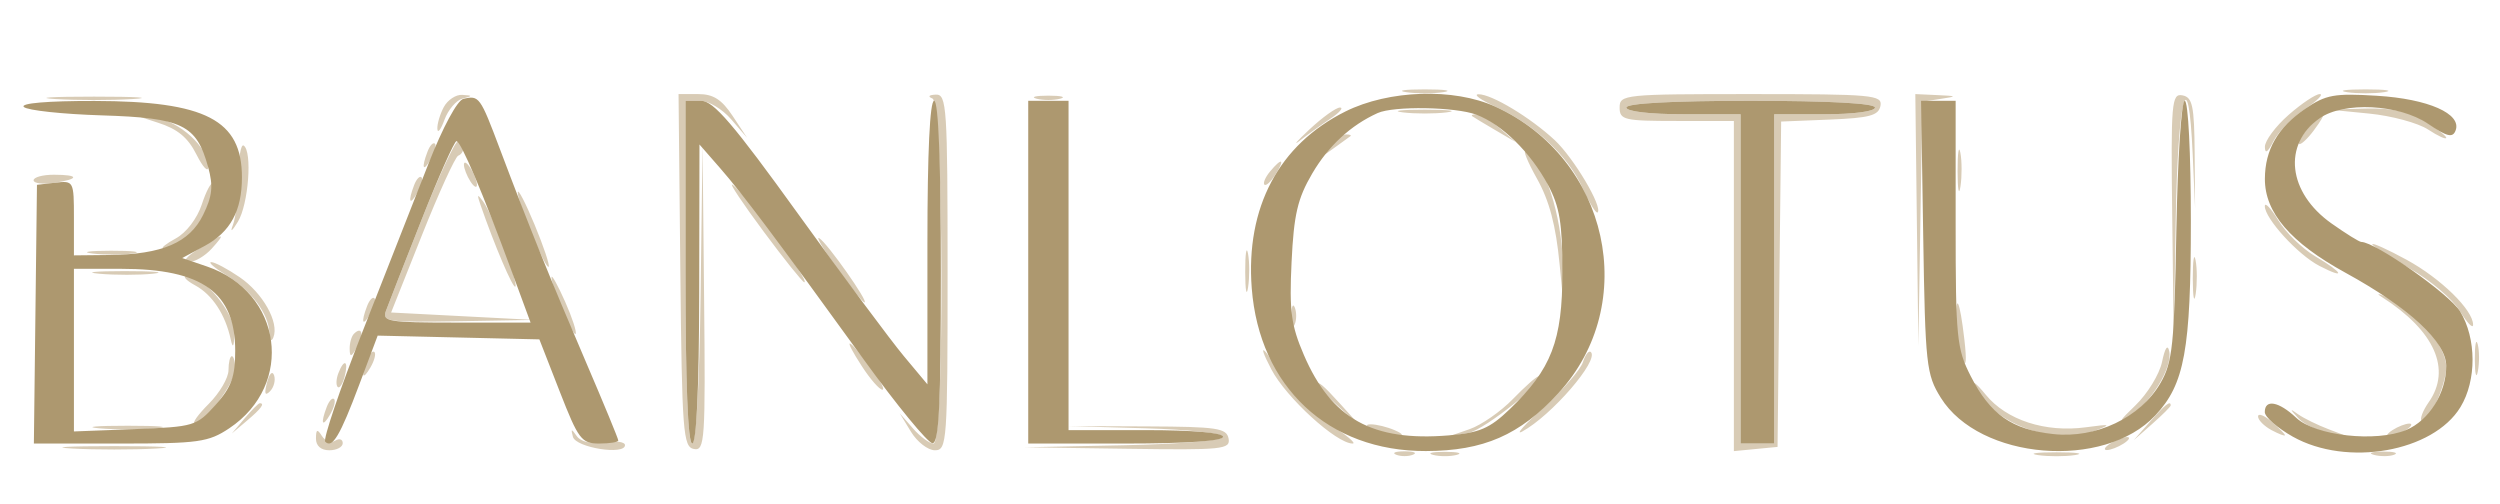 <svg xmlns="http://www.w3.org/2000/svg" width="372" height="75" viewBox="0 0 372 75" version="1.1"><path d="M 209.250 13.716 C 210.762 13.945, 213.238 13.945, 214.750 13.716 C 216.262 13.487, 215.025 13.300, 212 13.300 C 208.975 13.300, 207.738 13.487, 209.250 13.716 M 349.250 13.716 C 350.762 13.945, 353.238 13.945, 354.750 13.716 C 356.262 13.487, 355.025 13.300, 352 13.300 C 348.975 13.300, 347.738 13.487, 349.250 13.716 M 8.250 14.739 C 11.412 14.937, 16.587 14.937, 19.750 14.739 C 22.912 14.541, 20.325 14.378, 14 14.378 C 7.675 14.378, 5.087 14.541, 8.250 14.739 M 66.035 15.934 C 65.466 16.998, 65.036 18.461, 65.079 19.184 C 65.122 19.908, 65.601 19.290, 66.142 17.811 C 66.683 16.332, 67.885 14.922, 68.813 14.677 C 70.372 14.266, 70.370 14.223, 68.785 14.116 C 67.842 14.052, 66.605 14.870, 66.035 15.934 M 101.233 40.237 C 101.478 64.306, 101.645 66.501, 103.250 66.810 C 104.881 67.124, 104.984 65.591, 104.770 44.323 L 104.540 21.500 104.251 43.750 C 104.073 57.431, 103.584 66, 102.981 66 C 102.365 66, 102 56.502, 102 40.500 L 102 15 104.212 15 C 105.429 15, 107.491 16.238, 108.795 17.750 L 111.165 20.500 109.015 17.250 C 107.396 14.804, 106.134 14, 103.915 14 L 100.967 14 101.233 40.237 M 138.750 14.662 C 140.424 15.338, 140.582 66, 138.910 66 C 138.311 66, 136.934 64.987, 135.851 63.750 L 133.881 61.500 135.556 64.250 C 136.477 65.763, 138.078 67, 139.115 67 C 140.914 67, 141 65.794, 141 40.500 C 141 15.898, 140.875 14.006, 139.250 14.079 C 138.205 14.126, 138.003 14.361, 138.750 14.662 M 154.250 14.689 C 155.213 14.941, 156.787 14.941, 157.750 14.689 C 158.713 14.438, 157.925 14.232, 156 14.232 C 154.075 14.232, 153.287 14.438, 154.250 14.689 M 222.565 15.890 C 228.289 18.490, 233.340 23.210, 235.482 27.961 C 236.489 30.194, 237.499 31.834, 237.726 31.607 C 238.518 30.816, 234.164 23.482, 231.342 20.852 C 227.726 17.482, 221.943 14.002, 220 14.026 C 219.175 14.036, 220.329 14.875, 222.565 15.890 M 241 16 C 241 17.843, 241.667 18, 249.500 18 L 258 18 258 42.563 L 258 67.127 261.250 66.813 L 264.500 66.500 264.768 42.293 L 265.035 18.087 272.257 17.793 C 278.201 17.552, 279.538 17.190, 279.813 15.750 C 280.122 14.132, 278.675 14, 260.573 14 C 241.667 14, 241 14.068, 241 16 M 285.226 32.750 L 285.452 51.500 285.748 33.314 L 286.045 15.129 288.772 14.714 C 291.284 14.333, 291.242 14.288, 288.250 14.150 L 285 14 285.226 32.750 M 323.225 32.177 L 323.451 50.500 323.748 32.750 C 324.054 14.504, 325.628 8.433, 326.274 23.003 L 326.629 31.006 326.565 22.764 C 326.510 15.739, 326.242 14.473, 324.750 14.188 C 323.128 13.878, 323.017 15.197, 323.225 32.177 M 340.535 17.104 C 338.591 18.811, 337.007 20.948, 337.015 21.854 C 337.025 22.954, 337.444 22.681, 338.279 21.030 C 338.967 19.672, 341.052 17.534, 342.912 16.280 C 344.773 15.026, 345.795 14, 345.183 14 C 344.570 14, 342.479 15.397, 340.535 17.104 M 242 16 C 242 16.588, 245.500 17, 250.500 17 L 259 17 259 41.500 L 259 66 261.500 66 L 264 66 264 41.500 L 264 17 271.500 17 C 275.833 17, 279 16.578, 279 16 C 279 15.369, 272.167 15, 260.500 15 C 248.833 15, 242 15.369, 242 16 M 194.858 19.250 C 192.947 21.038, 192.310 21.783, 193.442 20.906 C 194.574 20.030, 196.613 18.567, 197.973 17.656 C 199.332 16.745, 199.970 16, 199.389 16 C 198.808 16, 196.770 17.462, 194.858 19.250 M 208.750 16.723 C 210.537 16.945, 213.463 16.945, 215.250 16.723 C 217.037 16.502, 215.575 16.320, 212 16.320 C 208.425 16.320, 206.963 16.502, 208.750 16.723 M 352.548 16.902 C 355.874 17.231, 359.812 18.298, 361.298 19.273 C 362.784 20.248, 364 20.804, 364 20.508 C 364 20.213, 362.538 19.079, 360.750 17.989 C 358.431 16.575, 355.924 16.050, 352 16.156 L 346.500 16.305 352.548 16.902 M 23.500 18.257 C 26.437 19.196, 27.965 20.461, 29.248 23.018 C 30.210 24.933, 30.998 25.738, 30.998 24.806 C 31.001 21.934, 26.736 18.032, 23 17.488 C 19.549 16.986, 19.556 16.996, 23.500 18.257 M 219.083 17.303 C 219.313 17.469, 220.850 18.396, 222.500 19.362 L 225.500 21.119 223.139 19.059 C 221.841 17.927, 220.303 17, 219.723 17 C 219.142 17, 218.854 17.136, 219.083 17.303 M 343.494 19.006 C 342.496 20.110, 341.864 21.190, 342.089 21.408 C 342.315 21.626, 343.309 20.723, 344.297 19.402 C 346.479 16.484, 345.994 16.245, 343.494 19.006 M 197.872 21.750 C 196.603 23.369, 196.650 23.390, 198.500 22.033 C 199.600 21.226, 200.688 20.439, 200.917 20.283 C 201.146 20.127, 200.863 20, 200.289 20 C 199.715 20, 198.627 20.788, 197.872 21.750 M 35.471 26.345 C 35.455 29.180, 35.086 32.400, 34.652 33.500 C 34.198 34.649, 34.515 34.436, 35.395 33 C 36.979 30.419, 37.577 22.475, 36.250 21.655 C 35.837 21.400, 35.487 23.511, 35.471 26.345 M 63.624 22.539 C 62.659 25.053, 62.943 25.702, 64.122 23.675 C 64.706 22.671, 64.973 21.639, 64.715 21.382 C 64.458 21.124, 63.966 21.645, 63.624 22.539 M 62.711 32.750 C 60.159 39.213, 57.782 45.288, 57.429 46.250 C 56.838 47.859, 57.703 47.984, 68.143 47.802 L 79.500 47.605 68.849 47.052 L 58.198 46.500 62.782 35 C 65.303 28.675, 67.733 23.350, 68.183 23.167 C 69.249 22.732, 69.243 21, 68.175 21 C 67.722 21, 65.263 26.287, 62.711 32.750 M 291.286 25.500 C 291.294 28.250, 291.488 29.256, 291.718 27.736 C 291.947 26.216, 291.941 23.966, 291.704 22.736 C 291.467 21.506, 291.279 22.750, 291.286 25.500 M 228.701 26.581 C 230.554 29.896, 231.510 33.520, 232.072 39.355 L 232.855 47.500 232.593 39.500 C 232.342 31.815, 229.890 24.286, 227.071 22.544 C 226.545 22.219, 227.278 24.035, 228.701 26.581 M 69.031 24.500 C 69.031 25.050, 69.467 26.175, 70 27 C 70.533 27.825, 70.969 28.050, 70.969 27.500 C 70.969 26.950, 70.533 25.825, 70 25 C 69.467 24.175, 69.031 23.950, 69.031 24.500 M 188.980 25.524 C 188.284 26.362, 187.909 27.242, 188.145 27.479 C 188.382 27.715, 189.125 27.030, 189.796 25.955 C 191.248 23.630, 190.764 23.375, 188.980 25.524 M 5 26.827 C 5 27.282, 6.350 27.455, 8 27.213 C 11.856 26.647, 11.856 26, 8 26 C 6.350 26, 5 26.372, 5 26.827 M 61.624 27.539 C 60.659 30.053, 60.943 30.702, 62.122 28.675 C 62.706 27.671, 62.973 26.639, 62.715 26.382 C 62.458 26.124, 61.966 26.645, 61.624 27.539 M 30.019 30.444 C 29.336 32.512, 27.712 34.632, 26.169 35.470 C 24.701 36.268, 23.867 36.938, 24.316 36.960 C 26.442 37.064, 29.309 34.504, 30.643 31.311 C 31.454 29.371, 31.911 27.577, 31.658 27.325 C 31.406 27.073, 30.668 28.476, 30.019 30.444 M 113.617 34.441 C 116.707 38.598, 119.434 42, 119.677 42 C 120.658 42, 110.777 28.598, 108.975 27.484 C 108.438 27.153, 110.527 30.283, 113.617 34.441 M 77.042 28.617 C 76.987 30.070, 81.177 40.156, 81.642 39.691 C 81.838 39.495, 80.893 36.672, 79.541 33.418 C 78.190 30.163, 77.066 28.002, 77.042 28.617 M 71.503 30.500 C 73.579 36.506, 76.343 42.990, 76.682 42.652 C 77.181 42.152, 73.335 31.973, 71.901 30 C 71.019 28.786, 70.943 28.882, 71.503 30.500 M 337.004 30.673 C 336.998 32.508, 341.934 37.915, 345.119 39.562 C 349.160 41.651, 348.719 40.621, 344.509 38.138 C 342.589 37.005, 340.116 34.598, 339.013 32.789 C 337.910 30.980, 337.006 30.028, 337.004 30.673 M 29.500 37.068 C 27.663 38.245, 27.118 38.992, 28.095 38.995 C 28.972 38.998, 30.505 38.100, 31.500 37 C 33.699 34.571, 33.382 34.581, 29.500 37.068 M 124.521 39.896 C 126.537 42.703, 128.392 45, 128.642 45 C 129.329 45, 123.131 36.199, 121.914 35.447 C 121.331 35.086, 122.504 37.088, 124.521 39.896 M 185.286 40.500 C 185.294 43.250, 185.488 44.256, 185.718 42.736 C 185.947 41.216, 185.941 38.966, 185.704 37.736 C 185.467 36.506, 185.279 37.750, 185.286 40.500 M 353 36.342 C 353 36.599, 355.489 38.214, 358.530 39.930 C 361.572 41.647, 364.945 44.502, 366.027 46.276 C 367.108 48.049, 367.994 48.972, 367.996 48.327 C 368.003 46.129, 363.178 41.415, 358.083 38.642 C 355.287 37.120, 353 36.085, 353 36.342 M 13.768 37.725 C 15.565 37.947, 18.265 37.943, 19.768 37.715 C 21.271 37.486, 19.800 37.304, 16.500 37.310 C 13.200 37.315, 11.971 37.502, 13.768 37.725 M 326.286 41.500 C 326.294 44.250, 326.488 45.256, 326.718 43.736 C 326.947 42.216, 326.941 39.966, 326.704 38.736 C 326.467 37.506, 326.279 38.750, 326.286 41.500 M 33.633 40.918 C 37.350 43.184, 39.969 46.661, 40.079 49.473 C 40.124 50.629, 40.382 50.941, 40.679 50.199 C 41.567 47.984, 39.116 43.607, 35.668 41.250 C 33.857 40.013, 31.954 39.002, 31.438 39.004 C 30.922 39.006, 31.910 39.867, 33.633 40.918 M 14.776 40.733 C 17.128 40.945, 20.728 40.942, 22.776 40.727 C 24.824 40.512, 22.900 40.339, 18.500 40.343 C 14.100 40.346, 12.424 40.522, 14.776 40.733 M 29.039 42.461 C 31.590 43.850, 33.523 46.785, 34.332 50.500 C 34.640 51.911, 34.802 51.667, 34.884 49.673 C 35.007 46.679, 30.335 40.964, 27.827 41.040 C 27.097 41.062, 27.643 41.702, 29.039 42.461 M 82.071 41.230 C 81.956 42.414, 85.214 50.120, 85.646 49.687 C 85.864 49.470, 85.164 47.313, 84.092 44.896 C 83.019 42.478, 82.109 40.828, 82.071 41.230 M 354.476 44.236 C 362.279 49.228, 364.820 54.957, 361.398 59.842 C 360.517 61.100, 360.034 62.367, 360.324 62.658 C 361.173 63.507, 364 57.331, 364 54.626 C 364 51.544, 359.775 46.407, 355.631 44.450 C 353.909 43.637, 353.389 43.540, 354.476 44.236 M 54.624 45.539 C 53.659 48.053, 53.943 48.702, 55.122 46.675 C 55.706 45.671, 55.973 44.639, 55.715 44.382 C 55.458 44.124, 54.966 44.645, 54.624 45.539 M 192.158 47 C 192.158 48.375, 192.385 48.938, 192.662 48.250 C 192.940 47.563, 192.940 46.438, 192.662 45.750 C 192.385 45.063, 192.158 45.625, 192.158 47 M 291.070 48.083 C 291.109 49.962, 291.531 52.400, 292.007 53.500 C 292.565 54.787, 292.668 53.717, 292.296 50.500 C 291.609 44.554, 290.972 43.298, 291.070 48.083 M 52.667 49.667 C 52.300 50.033, 52.014 51.046, 52.030 51.917 C 52.055 53.217, 52.251 53.174, 53.122 51.675 C 54.199 49.823, 53.887 48.447, 52.667 49.667 M 368.252 53.500 C 368.263 55.700, 368.468 56.482, 368.707 55.238 C 368.946 53.994, 368.937 52.194, 368.687 51.238 C 368.437 50.282, 368.241 51.300, 368.252 53.500 M 128.241 54.488 C 129.483 56.406, 130.860 57.981, 131.301 57.988 C 131.741 57.994, 130.900 56.425, 129.432 54.500 C 126 50, 125.329 49.993, 128.241 54.488 M 189.172 54.953 C 191.377 59.171, 198.858 66, 201.274 66 C 201.888 66, 200.254 64.645, 197.643 62.988 C 195.031 61.332, 192.130 58.598, 191.197 56.913 C 188.377 51.822, 186.673 50.173, 189.172 54.953 M 321.712 53.843 C 321.328 55.681, 319.547 58.593, 317.756 60.314 C 315.294 62.680, 315.109 63.056, 317 61.856 C 320.113 59.881, 323.279 54.635, 322.784 52.274 C 322.551 51.165, 322.149 51.753, 321.712 53.843 M 54.624 53.539 C 53.659 56.053, 53.943 56.702, 55.122 54.675 C 55.706 53.671, 55.973 52.639, 55.715 52.382 C 55.458 52.124, 54.966 52.645, 54.624 53.539 M 235.538 53.880 C 235.184 54.997, 232.555 58.024, 229.697 60.607 C 226.839 63.190, 225.400 64.813, 226.500 64.214 C 230.858 61.840, 237.962 53.629, 236.727 52.393 C 236.427 52.094, 235.893 52.763, 235.538 53.880 M 34 55.077 C 34 56.219, 32.685 58.469, 31.077 60.077 C 29.469 61.685, 28.529 63, 28.988 63 C 30.466 63, 35 56.909, 35 54.923 C 35 53.865, 34.775 53, 34.500 53 C 34.225 53, 34 53.935, 34 55.077 M 50.345 55.543 C 50.019 56.392, 49.976 57.310, 50.249 57.583 C 50.523 57.856, 50.986 57.161, 51.279 56.040 C 51.903 53.657, 51.210 53.289, 50.345 55.543 M 39.731 56.920 C 39.296 58.583, 39.426 58.974, 40.168 58.232 C 40.750 57.650, 41.028 56.585, 40.788 55.863 C 40.538 55.114, 40.085 55.568, 39.731 56.920 M 225.119 59.378 C 223.318 61.235, 220.417 63.252, 218.673 63.859 L 215.500 64.962 218.500 64.422 C 220.925 63.986, 230.817 56, 228.931 56 C 228.635 56, 226.919 57.520, 225.119 59.378 M 293.913 57.672 C 296.590 63.084, 305.772 66.413, 311.687 64.117 C 314.256 63.120, 314.141 63.073, 310.363 63.581 C 304.329 64.393, 298.566 62.513, 295.472 58.726 C 293.994 56.915, 293.309 56.453, 293.913 57.672 M 196 57.313 C 196 57.485, 197.463 58.948, 199.250 60.563 L 202.500 63.500 199.563 60.250 C 196.825 57.221, 196 56.540, 196 57.313 M 48.624 60.539 C 47.659 63.053, 47.943 63.702, 49.122 61.675 C 49.706 60.671, 49.973 59.639, 49.715 59.382 C 49.458 59.124, 48.966 59.645, 48.624 60.539 M 36.405 62.250 L 34.500 64.500 36.750 62.595 C 38.864 60.805, 39.455 60, 38.655 60 C 38.465 60, 37.453 61.013, 36.405 62.250 M 319.924 62.750 L 317.500 65.500 320.250 63.076 C 321.762 61.742, 323 60.505, 323 60.326 C 323 59.541, 322.190 60.180, 319.924 62.750 M 336 61.975 C 336 62.500, 336.900 63.411, 338 64 C 339.100 64.589, 340 64.930, 340 64.757 C 340 64.585, 339.100 63.674, 338 62.732 C 336.900 61.790, 336 61.449, 336 61.975 M 342 62.239 C 342.825 63.135, 344.850 64.126, 346.500 64.440 L 349.500 65.012 346.500 63.872 C 344.850 63.245, 342.825 62.254, 342 61.670 C 340.667 60.727, 340.667 60.791, 342 62.239 M 14.750 63.732 C 17.087 63.943, 20.912 63.943, 23.250 63.732 C 25.587 63.522, 23.675 63.349, 19 63.349 C 14.325 63.349, 12.412 63.522, 14.750 63.732 M 170.498 63.732 C 176.824 63.914, 182 64.487, 182 65.005 C 182 65.537, 175.590 66.079, 167.250 66.252 L 152.500 66.558 167.823 66.779 C 181.945 66.983, 183.120 66.863, 182.811 65.250 C 182.515 63.705, 181.099 63.494, 170.736 63.450 L 158.997 63.400 170.498 63.732 M 204.500 64 C 205.600 64.473, 207.175 64.859, 208 64.859 C 208.945 64.859, 208.761 64.542, 207.500 64 C 206.400 63.527, 204.825 63.141, 204 63.141 C 203.055 63.141, 203.239 63.458, 204.500 64 M 356 64 C 355.175 64.533, 354.950 64.969, 355.500 64.969 C 356.050 64.969, 357.175 64.533, 358 64 C 358.825 63.467, 359.050 63.031, 358.500 63.031 C 357.950 63.031, 356.825 63.467, 356 64 M 47.015 65.250 C 47.006 66.338, 47.756 67, 49 67 C 50.100 67, 51 66.523, 51 65.941 C 51 65.359, 50.500 65.191, 49.888 65.569 C 49.277 65.947, 48.384 65.636, 47.904 64.878 C 47.213 63.788, 47.027 63.866, 47.015 65.250 M 85.251 65 C 85.685 66.615, 93 67.779, 93 66.234 C 93 65.746, 91.600 65.552, 89.889 65.803 C 87.932 66.090, 86.420 65.748, 85.813 64.880 C 85.018 63.744, 84.919 63.765, 85.251 65 M 314 66 C 313.175 66.533, 312.950 66.969, 313.500 66.969 C 314.050 66.969, 315.175 66.533, 316 66 C 316.825 65.467, 317.050 65.031, 316.500 65.031 C 315.950 65.031, 314.825 65.467, 314 66 M 10.750 66.740 C 14.188 66.936, 19.813 66.936, 23.250 66.740 C 26.688 66.545, 23.875 66.385, 17 66.385 C 10.125 66.385, 7.313 66.545, 10.750 66.740 M 207.750 67.662 C 208.438 67.940, 209.563 67.940, 210.250 67.662 C 210.938 67.385, 210.375 67.158, 209 67.158 C 207.625 67.158, 207.063 67.385, 207.750 67.662 M 213.250 67.689 C 214.213 67.941, 215.787 67.941, 216.750 67.689 C 217.713 67.438, 216.925 67.232, 215 67.232 C 213.075 67.232, 212.287 67.438, 213.250 67.689 M 303.250 67.716 C 304.762 67.945, 307.238 67.945, 308.750 67.716 C 310.262 67.487, 309.025 67.300, 306 67.300 C 302.975 67.300, 301.738 67.487, 303.250 67.716 M 353.269 67.693 C 354.242 67.947, 355.592 67.930, 356.269 67.656 C 356.946 67.382, 356.150 67.175, 354.500 67.195 C 352.850 67.215, 352.296 67.439, 353.269 67.693" stroke="none" fill="#d8cbb5" fill-rule="evenodd"/><path d="M 68.950 14.711 C 68.056 14.918, 65.871 18.970, 63.787 24.285 C 61.799 29.353, 57.379 40.608, 53.965 49.295 C 50.550 57.982, 48.044 65.377, 48.395 65.728 C 49.451 66.784, 50.593 64.867, 53.464 57.220 L 56.198 49.940 68.228 50.220 L 80.258 50.500 83.283 58.250 C 86.071 65.393, 86.531 66, 89.154 66 C 90.719 66, 92 65.793, 92 65.540 C 92 65.288, 89.818 60, 87.152 53.790 C 81.930 41.630, 78.727 33.699, 74.395 22.199 C 71.442 14.362, 71.300 14.167, 68.950 14.711 M 200.195 16.590 C 190.292 21.525, 185.336 30.877, 186.259 42.884 C 187.388 57.560, 197.656 67.163, 212.171 67.117 C 220.758 67.090, 226.138 64.743, 231.868 58.527 C 244.146 45.207, 239.394 23.569, 222.500 15.867 C 216.330 13.055, 206.661 13.368, 200.195 16.590 M 343.015 16.184 C 338.941 18.961, 337.035 22.271, 337.015 26.602 C 336.991 31.637, 340.820 36.098, 349.027 40.596 C 358.484 45.779, 364 50.881, 364 54.447 C 364 58.479, 361.441 62.575, 358.042 63.983 C 353.536 65.849, 344.534 64.850, 341.678 62.167 C 339.079 59.726, 337 59.347, 337 61.316 C 337 62.040, 338.877 63.686, 341.170 64.976 C 349.231 69.506, 362.049 67.247, 366.114 60.580 C 368.535 56.611, 368.513 50.353, 366.064 46.338 C 364.502 43.776, 353.439 36, 351.356 36 C 351.061 36, 349.069 34.763, 346.929 33.250 C 340.431 28.657, 339.620 21.481, 345.159 17.601 C 348.758 15.080, 356.980 15.497, 361.285 18.418 C 364.129 20.348, 364.958 20.551, 365.392 19.420 C 366.346 16.934, 361.336 14.720, 353.690 14.250 C 347.348 13.859, 346.089 14.087, 343.015 16.184 M 3.550 15.918 C 4.072 16.423, 9.291 16.985, 15.148 17.168 C 27.161 17.543, 29.229 18.549, 30.973 24.866 C 31.753 27.688, 31.597 29.170, 30.229 31.966 C 28.196 36.120, 24.131 37.859, 16.250 37.944 L 11 38 11 32.434 C 11 26.951, 10.959 26.872, 8.250 27.184 L 5.500 27.500 5.270 46.750 L 5.040 66 17.872 66 C 29.534 66, 31.014 65.794, 34.102 63.737 C 43.891 57.217, 42.010 43.478, 30.805 39.656 L 27.110 38.396 30.437 36.604 C 34.280 34.534, 36 31.375, 36 26.387 C 36 17.845, 30.610 15.054, 14.050 15.022 C 7.077 15.009, 2.971 15.359, 3.550 15.918 M 102 40.500 C 102 56.833, 102.359 66, 103 66 C 103.635 66, 104.015 57.890, 104.041 43.750 L 104.081 21.500 107.137 25 C 110.570 28.933, 115.394 35.361, 128.500 53.466 C 133.450 60.305, 138.063 65.922, 138.750 65.950 C 139.719 65.989, 140 60.260, 140 40.500 C 140 24.167, 139.641 15, 139 15 C 138.365 15, 138 22.698, 138 36.095 L 138 57.189 134.497 52.996 C 132.570 50.690, 125.512 41.198, 118.813 31.902 C 109.086 18.406, 106.164 15, 104.316 15 L 102 15 102 40.500 M 153 40.500 L 153 66 167.500 66 C 176.500 66, 182 65.621, 182 65 C 182 64.391, 177.500 64, 170.500 64 L 159 64 159 39.500 L 159 15 156 15 L 153 15 153 40.500 M 242 16 C 242 16.588, 245.500 17, 250.500 17 L 259 17 259 41.500 L 259 66 261.500 66 L 264 66 264 41.500 L 264 17 271.500 17 C 275.833 17, 279 16.578, 279 16 C 279 15.369, 272.167 15, 260.500 15 C 248.833 15, 242 15.369, 242 16 M 286.176 35.250 C 286.481 54.312, 286.634 55.716, 288.788 59.179 C 294.551 68.448, 313.068 69.973, 320.716 61.809 C 325.069 57.162, 326 52.065, 326 32.874 C 326 22.832, 325.602 15, 325.092 15 C 324.591 15, 324.031 23.635, 323.842 34.250 C 323.538 51.377, 323.277 53.886, 321.477 57 C 318.510 62.134, 311.873 65.289, 305.514 64.588 C 299.347 63.908, 296.157 61.669, 293.250 55.980 C 291.159 51.888, 291 50.282, 291 33.288 L 291 15 288.426 15 L 285.853 15 286.176 35.250 M 205 16.820 C 200.984 18.640, 197.676 21.697, 195.258 25.822 C 193.079 29.541, 192.524 31.917, 192.186 38.982 C 191.837 46.284, 192.117 48.402, 194.013 52.810 C 198.107 62.326, 204.230 65.726, 215.578 64.785 C 220.134 64.407, 221.667 63.751, 224.620 60.915 C 230.864 54.918, 232.486 50.708, 232.486 40.500 C 232.486 33.195, 232.080 30.747, 230.334 27.500 C 227.730 22.658, 223.488 18.501, 219.685 17.064 C 216.595 15.896, 207.376 15.744, 205 16.820 M 62.711 32.750 C 60.159 39.213, 57.782 45.288, 57.429 46.250 C 56.841 47.850, 57.736 48, 67.867 48 L 78.949 48 76.095 40.250 C 71.856 28.737, 68.574 21.004, 67.925 21.002 C 67.609 21.001, 65.263 26.287, 62.711 32.750 M 11 52.099 L 11 64.199 20.083 63.849 C 28.892 63.511, 29.253 63.402, 32.083 60.234 C 34.440 57.595, 35 56.055, 35 52.207 C 35 43.518, 30.109 40, 18.032 40 L 11 40 11 52.099" stroke="none" fill="#ad986f" fill-rule="evenodd"/></svg>